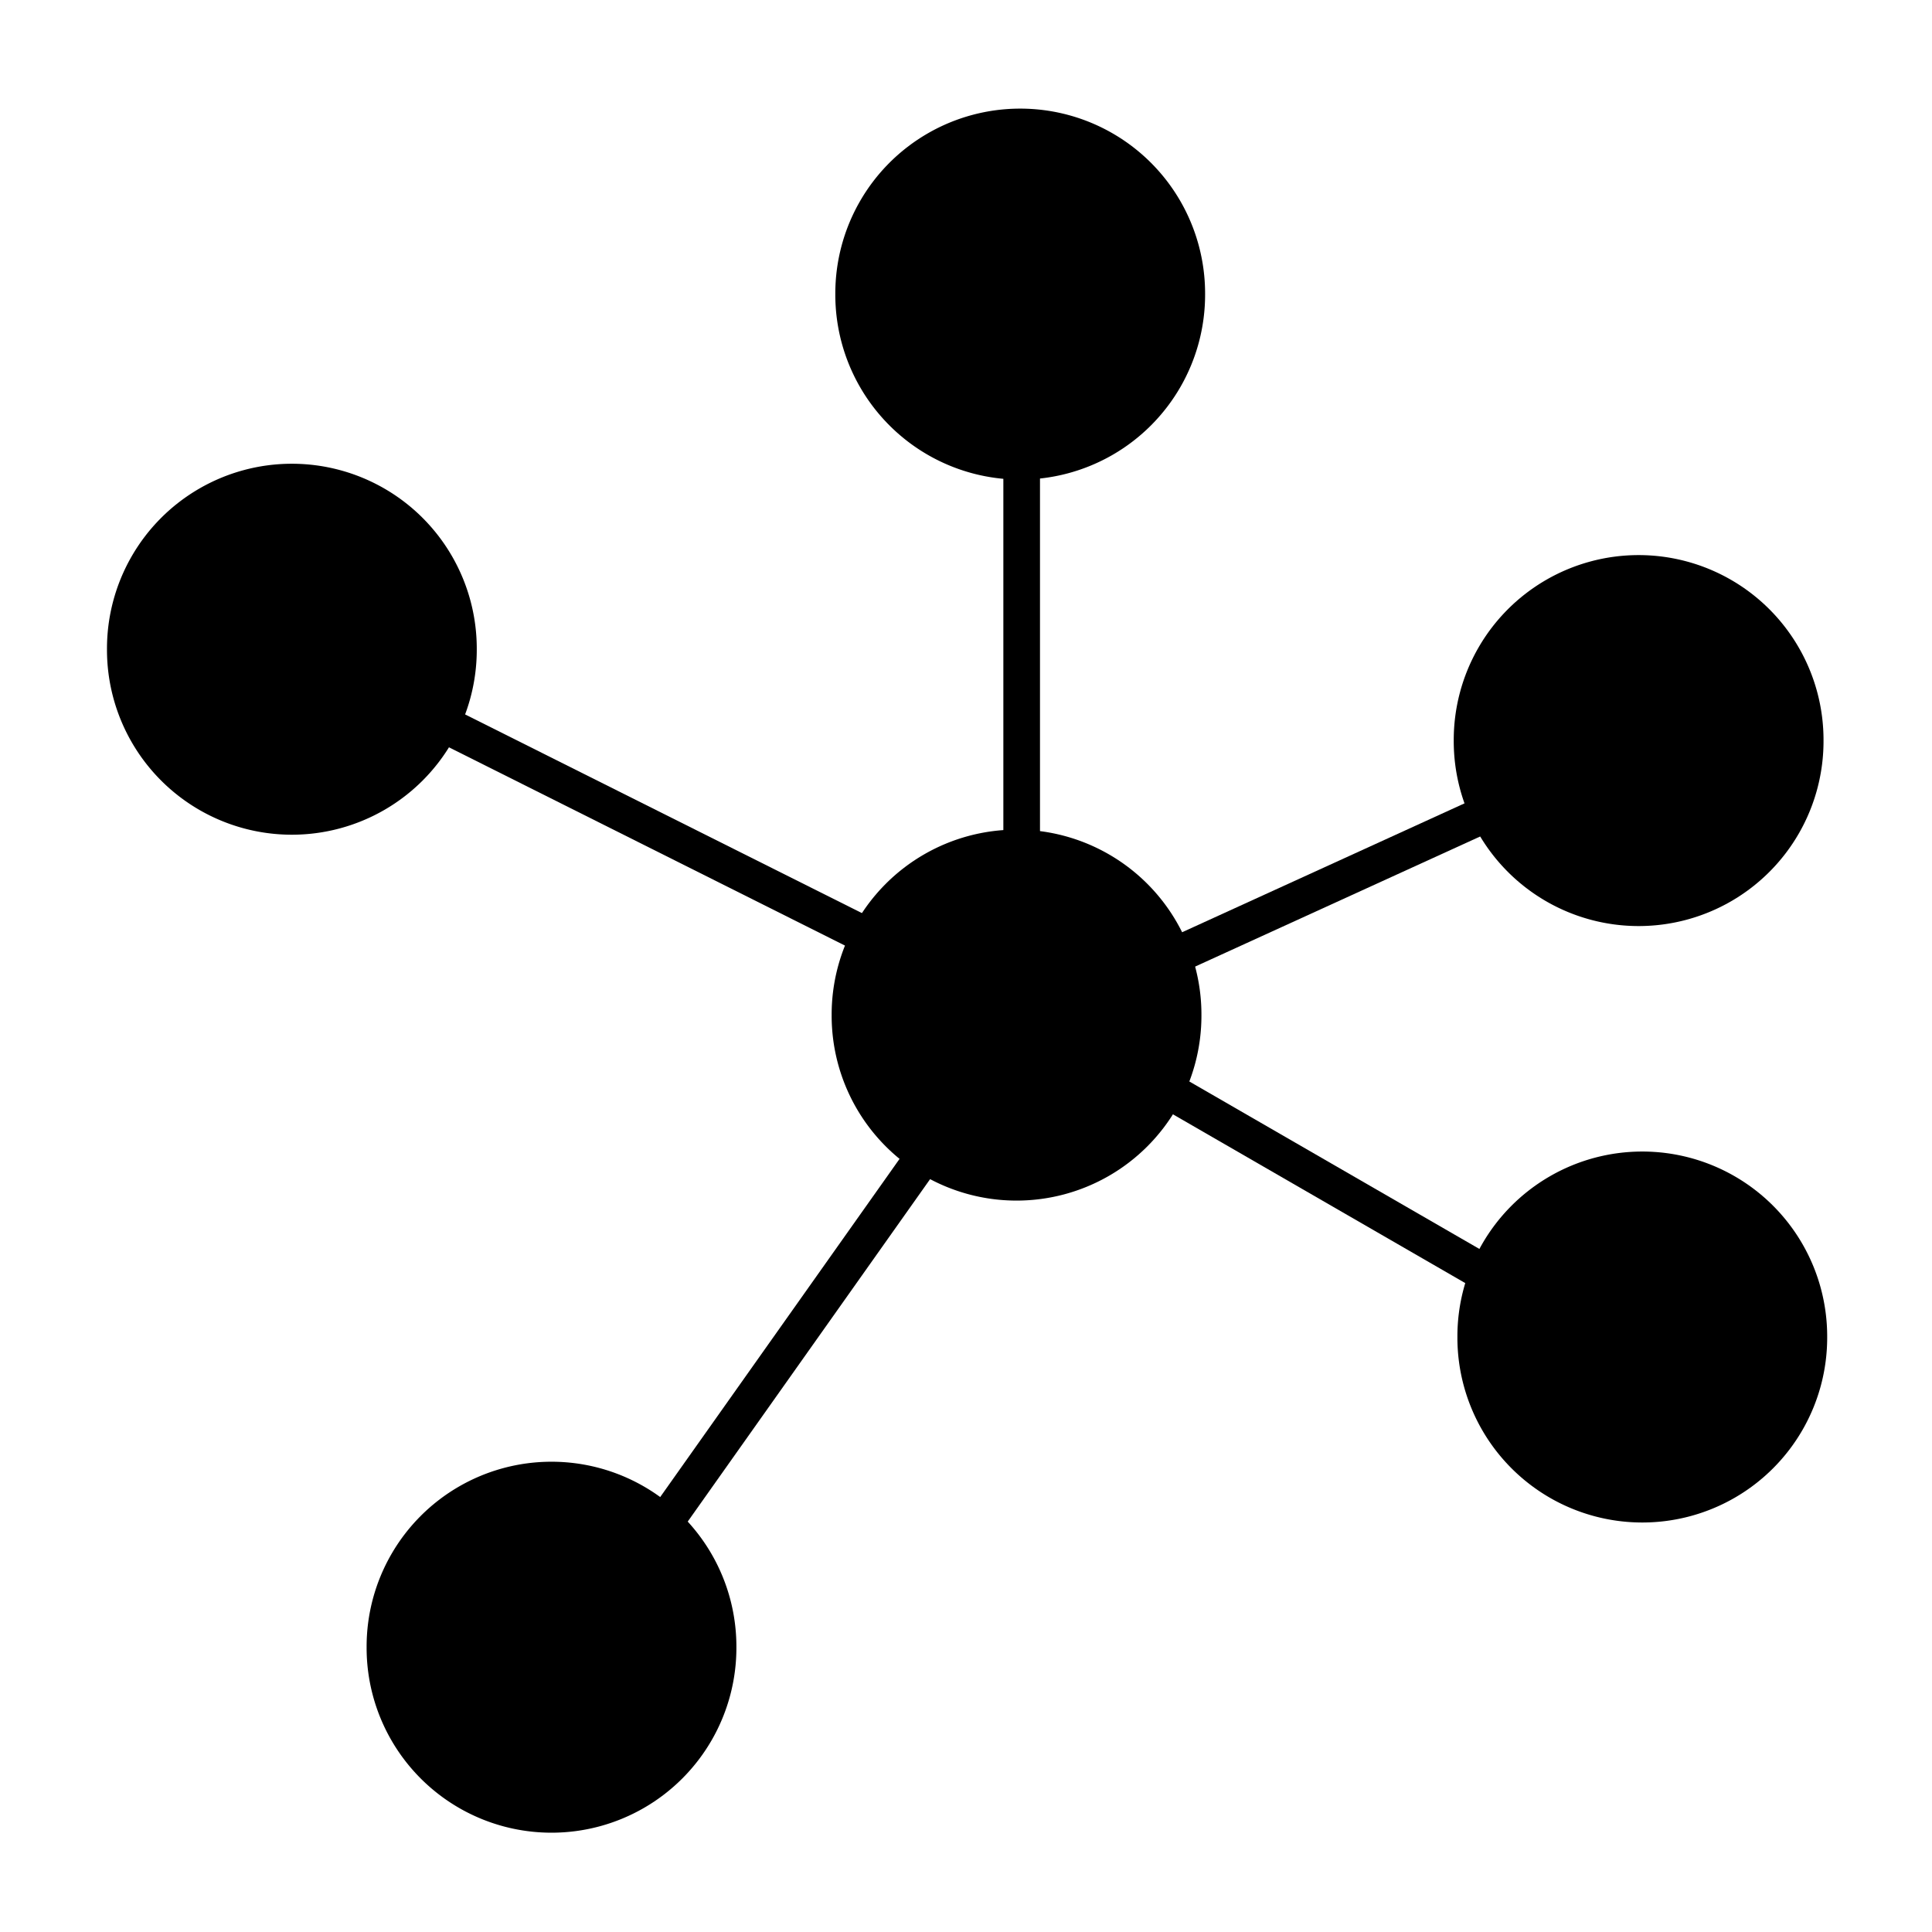 <?xml version="1.0" standalone="no"?><!DOCTYPE svg PUBLIC "-//W3C//DTD SVG 1.1//EN" "http://www.w3.org/Graphics/SVG/1.1/DTD/svg11.dtd"><svg t="1596075601452" class="icon" viewBox="0 0 1024 1024" version="1.1" xmlns="http://www.w3.org/2000/svg" p-id="18405" xmlns:xlink="http://www.w3.org/1999/xlink" width="1000" height="1000"><defs><style type="text/css"></style></defs><path d="M154.7 344.105m-97.997 0a97.997 97.997 0 1 0 195.993 0 97.997 97.997 0 1 0-195.993 0Z" p-id="18406"></path><path d="M540.732 155.88m-97.997 0a97.997 97.997 0 1 0 195.993 0 97.997 97.997 0 1 0-195.993 0Z" p-id="18407"></path><path d="M292.31 873.054m-97.997 0a97.997 97.997 0 1 0 195.993 0 97.997 97.997 0 1 0-195.993 0Z" p-id="18408"></path><path d="M870.451 708.647m-97.997 0a97.997 97.997 0 1 0 195.993 0 97.997 97.997 0 1 0-195.993 0Z" p-id="18409"></path><path d="M538.79 538.027m-97.997 0a97.997 97.997 0 1 0 195.993 0 97.997 97.997 0 1 0-195.993 0Z" p-id="18410"></path><path d="M868.509 392.521m-97.997 0a97.997 97.997 0 1 0 195.993 0 97.997 97.997 0 1 0-195.993 0Z" p-id="18411"></path><path d="M159.907 357.011l8.694-17.364 374.243 187.373-8.693 17.364z" p-id="18412"></path><path d="M531.799 184.359h19.418v353.15h-19.418z" p-id="18413"></path><path d="M316.462 874.348l-15.849-11.217L529.381 539.917l15.849 11.217z" p-id="18414"></path><path d="M869.254 383.334l8.062 17.664L548.755 550.96l-8.062-17.664z" p-id="18415"></path><path d="M528.685 536.918l9.709-16.816 326.905 188.744-9.709 16.816z" p-id="18416"></path></svg>